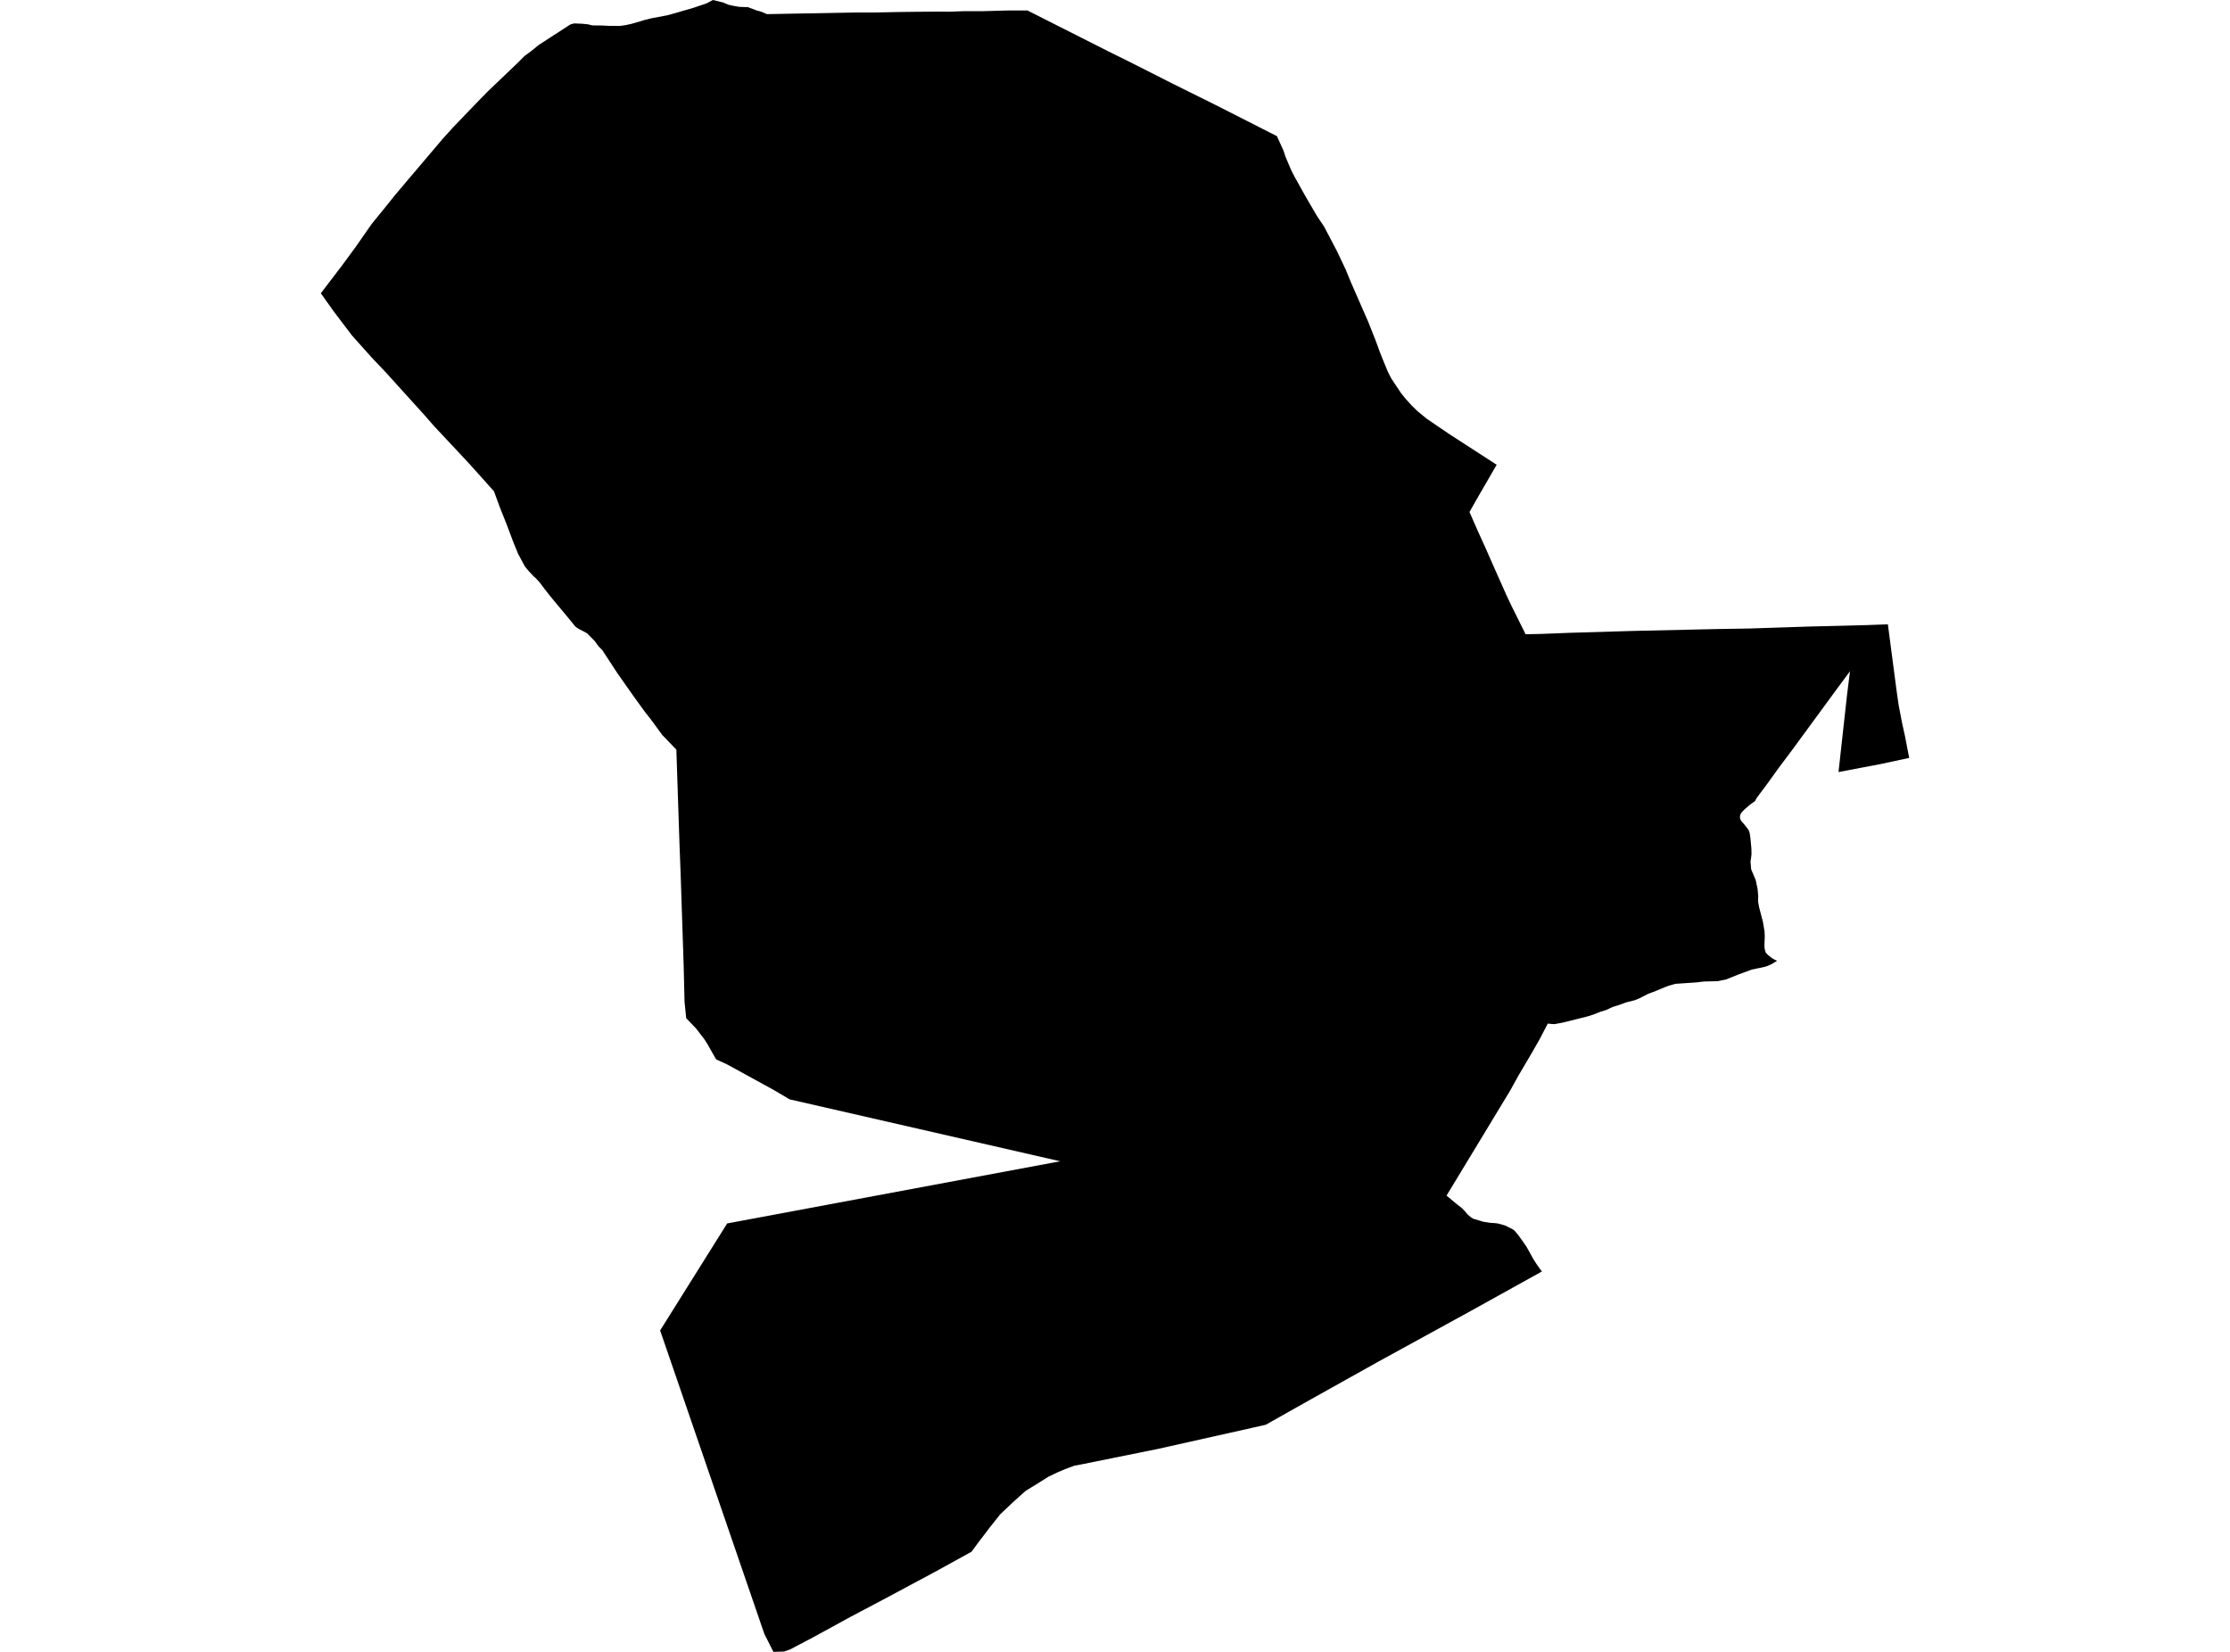 <?xml version='1.0'?>
<svg  baseProfile = 'tiny' width = '540' height = '400' stroke-linecap = 'round' stroke-linejoin = 'round' version='1.1' xmlns='http://www.w3.org/2000/svg'>
<path id='2006001001' title='2006001001'  d='M 309.211 32.968 310.789 36.444 311.27 37.914 312.687 41.257 313.463 42.754 316.11 47.513 318.971 52.406 320.602 54.813 323.757 60.829 325.896 65.348 327.099 68.289 331.324 77.941 333.115 82.46 334.131 85.241 334.853 87.059 336.029 89.92 336.805 91.471 337.527 92.594 339.265 95.187 340.334 96.524 341.778 98.128 343.222 99.545 345.548 101.444 350.896 105.08 362.42 112.54 357.607 120.856 355.842 123.984 357.928 128.743 359.693 132.62 361.564 136.872 364.773 144.091 365.922 146.524 369.425 153.583 373.275 153.503 380.094 153.235 395.414 152.781 415.521 152.326 423.596 152.193 438.382 151.711 452.126 151.364 457.152 151.176 459.238 167.059 459.746 170.642 460.575 174.973 461.297 178.262 462.313 183.529 455.334 185.027 445.201 186.952 447.259 168.316 447.981 162.54 444.933 166.658 433.917 181.684 430.842 185.775 427.874 189.893 425.361 193.262 424.96 194.011 423.783 194.84 422.393 196.043 421.725 196.738 421.484 197.139 421.377 197.433 421.324 197.888 421.43 198.422 421.805 199.011 422.099 199.305 422.393 199.652 422.66 199.973 423.409 200.963 423.676 201.658 423.864 202.888 424.104 205.481 424.131 206.872 424.024 207.754 423.89 208.636 424.051 210.508 425.147 213.102 425.602 215.267 425.762 216.952 425.709 218.235 425.976 219.706 426.885 223.182 427.286 225.508 427.34 226.631 427.259 229.091 427.313 229.733 427.553 230.615 427.955 231.096 428.489 231.551 429.131 232.032 429.773 232.406 430.334 232.647 429.826 232.968 428.917 233.503 428.008 233.904 427.34 234.118 424.184 234.786 420.976 235.963 417.981 237.166 416.912 237.38 415.842 237.594 412.58 237.674 410.842 237.888 405.682 238.235 404.104 238.69 403.035 239.091 401.003 239.947 399.078 240.668 396.939 241.765 395.816 242.219 393.757 242.727 391.778 243.449 390.468 243.85 388.864 244.599 387.607 244.973 385.869 245.668 384.425 246.123 378.436 247.62 376.404 247.995 375.602 247.941 374.799 247.861 372.821 251.658 371.003 254.84 367.714 260.428 365.655 264.144 350.281 289.519 350.789 289.92 352.393 291.283 354.051 292.594 354.746 293.316 355.361 294.064 356.136 294.733 356.778 295.134 358.249 295.561 359.104 295.829 360.976 296.123 361.644 296.15 362.687 296.257 364.505 296.765 366.404 297.727 366.858 298.128 367.607 299.011 368.971 300.909 369.693 301.979 371.297 304.866 371.992 305.963 372.901 307.273 373.382 307.888 356.029 317.513 333.409 329.92 318.195 338.422 312.206 341.791 306.511 345 302.981 345.802 280.521 350.829 262.019 354.572 260.147 354.92 257.928 355.749 255.976 356.578 253.864 357.594 251.618 359.011 248.356 361.016 245.254 363.797 242.206 366.684 239.746 369.786 236.992 373.396 235.254 375.749 226.43 380.615 214.398 387.059 207.821 390.535 205.949 391.524 196.805 396.524 191.324 399.412 189.853 399.92 187.286 400 185.094 395.668 159.853 322.166 176.083 296.257 256.725 281.203 191.19 266.203 187.447 263.984 176.136 257.781 173.409 256.524 171.297 252.807 170.548 251.631 168.543 249.037 166.163 246.551 165.762 242.567 165.548 233.663 164.799 211.096 164.559 204.893 164.184 193.717 163.783 181.524 160.388 177.995 157.66 174.278 156.029 172.193 153.302 168.422 149.452 162.941 145.869 157.46 144.933 156.497 143.997 155.214 142.179 153.369 141.217 152.834 140.361 152.406 139.505 151.872 139.265 151.658 138.249 150.401 137.527 149.519 133.302 144.439 131.992 142.781 131.11 141.604 130.709 141.07 129.799 140.08 129.078 139.412 127.981 138.235 127.099 137.166 125.468 134.118 124.398 131.524 122.58 126.711 121.056 122.888 119.612 118.957 113.57 112.219 105.04 103.102 102.821 100.561 93.409 90.16 89.987 86.551 85.227 81.23 80.869 75.481 77.687 71.016 82.794 64.332 86.19 59.706 89.987 54.251 92.928 50.642 95.655 47.246 98.997 43.289 107.206 33.61 109.826 30.722 115.762 24.545 118.035 22.219 125.227 15.348 127.019 13.556 128.516 12.46 130.495 10.856 138.142 5.909 139.024 5.668 141.003 5.749 142.34 5.882 143.436 6.15 145.896 6.176 147.259 6.257 150.147 6.283 151.537 6.07 152.928 5.775 156.083 4.84 157.687 4.439 161.778 3.663 164.104 2.995 167.981 1.872 171.136 0.802 172.233 0.214 172.634 0 175.147 0.615 176.404 1.15 177.473 1.39 178.997 1.658 181.136 1.738 183.168 2.513 184.265 2.807 185.735 3.422 207.179 3.021 212.072 3.021 217.34 2.914 221.27 2.861 226.992 2.807 229.826 2.834 233.489 2.701 238.088 2.701 244.078 2.54 248.81 2.54 268.489 12.487 273.57 15 283.757 20.16 294.265 25.374 309.211 32.968 Z' />
</svg>